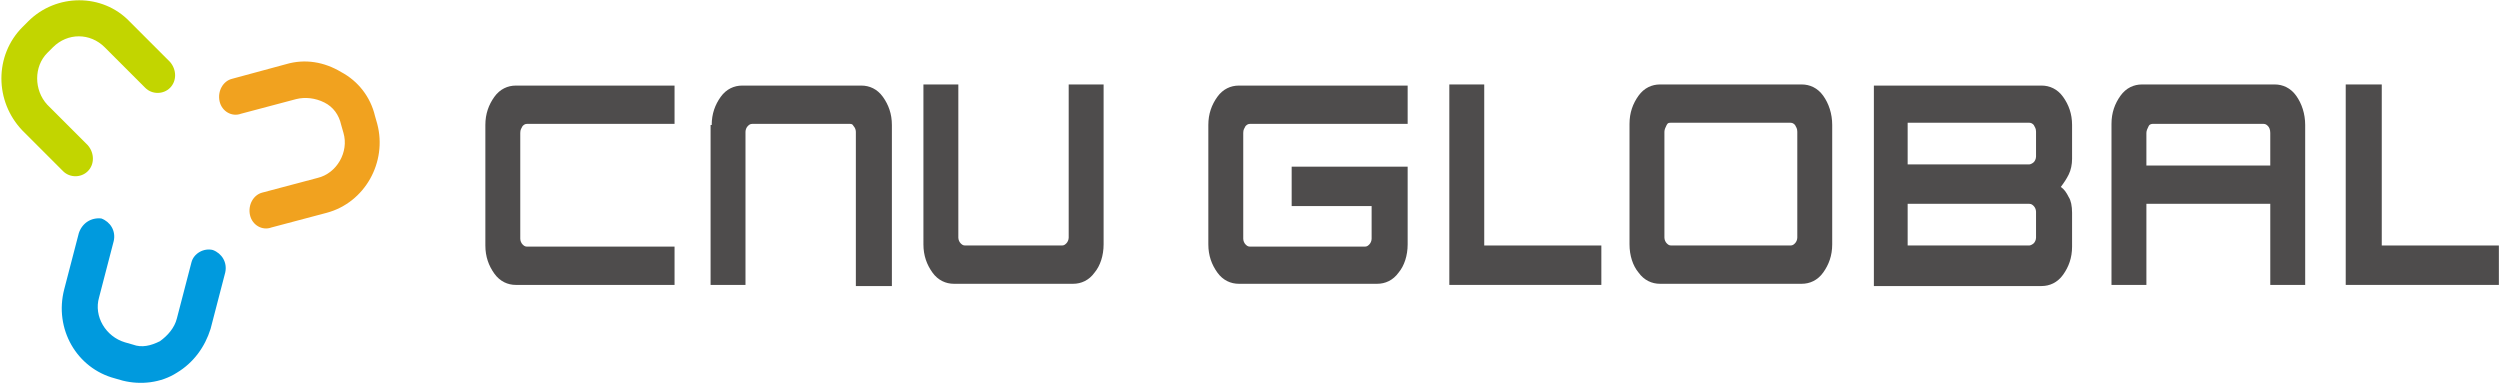 <?xml version="1.0" encoding="utf-8"?>
<!-- Generator: Adobe Illustrator 24.0.2, SVG Export Plug-In . SVG Version: 6.00 Build 0)  -->
<svg version="1.1" id="Layer_1" xmlns="http://www.w3.org/2000/svg" xmlns:xlink="http://www.w3.org/1999/xlink" x="0px" y="0px"
	 viewBox="0 0 222 34" style="enable-background:new 0 0 222 34;" xml:space="preserve">
<style type="text/css">
	.st0{fill:#009ADE;}
	.st1{fill:#C2D500;}
	.st2{fill:#F1A21F;}
	.st3{fill:#4E4C4C;}
</style>
<g>
	<g>
		<path class="st0" d="M7,20.7l-1.3,5c-0.9,3.5,1.1,7,4.5,7.9l0.7,0.2c1.6,0.4,3.4,0.2,4.8-0.7c1.5-0.9,2.5-2.3,3-3.9l1.3-5
			c0.2-0.9-0.3-1.7-1.1-2c-0.8-0.2-1.7,0.3-1.9,1.1l-1.3,5c-0.2,0.8-0.8,1.5-1.5,2c-0.8,0.4-1.6,0.6-2.4,0.3l-0.7-0.2
			c-1.7-0.5-2.8-2.3-2.3-4l1.3-5c0.2-0.9-0.3-1.7-1.1-2C8.1,19.3,7.3,19.8,7,20.7z"/>
	</g>
	<g>
		<path class="st1" d="M2.5,1.9L2,2.4C-0.5,4.9-0.5,9,2,11.6l3.6,3.6c0.6,0.6,1.6,0.6,2.2,0c0.6-0.6,0.6-1.6,0-2.3L4.2,9.3
			C3,8,3,5.9,4.2,4.7l0.5-0.5c1.3-1.3,3.3-1.3,4.6,0l3.6,3.6c0.6,0.6,1.6,0.6,2.2,0c0.6-0.6,0.6-1.6,0-2.3l-3.6-3.6
			C9.1-0.6,5-0.6,2.5,1.9z"/>
	</g>
	<g>
		<path class="st2" d="M25.4,5.7L20.6,7c-0.8,0.2-1.3,1.1-1.1,2c0.2,0.9,1.1,1.4,1.9,1.1l4.9-1.3c0.8-0.2,1.7-0.1,2.5,0.3
			c0.8,0.4,1.3,1.1,1.5,2l0.2,0.7c0.5,1.7-0.6,3.6-2.3,4l-4.9,1.3c-0.8,0.2-1.3,1.1-1.1,2c0.2,0.9,1.1,1.4,1.9,1.1l4.9-1.3
			c3.4-0.9,5.4-4.5,4.5-7.9l-0.2-0.7c-0.4-1.7-1.5-3.1-3-3.9C28.8,5.5,27.1,5.2,25.4,5.7z"/>
	</g>
	<polygon class="st3" points="221.9,25.3 221.9,25.3 208.3,25.3 208.3,7.5 211.5,7.5 211.5,21.8 221.9,21.8 221.9,25.3 	"/>
	<path class="st3" d="M203.9,8.5c-0.5-0.7-1.2-1-1.9-1h-5.9h-5.9c-0.7,0-1.4,0.3-1.9,1c-0.5,0.7-0.8,1.5-0.8,2.5v14.3h3.1v-7.2h5.5
		h5.5v7.2h3.1V11.1C204.7,10.1,204.4,9.2,203.9,8.5z M201.6,14.7h-5.5h-5.5v-2.9c0-0.2,0.1-0.4,0.2-0.6c0.1-0.2,0.3-0.2,0.4-0.2h4.9
		h4.9c0.2,0,0.3,0.1,0.4,0.2c0.1,0.1,0.2,0.3,0.2,0.6V14.7z"/>
	<path class="st3" d="M183.7,15.5c0.2-0.4,0.3-0.9,0.3-1.4v-3c0-1-0.3-1.8-0.8-2.5c-0.5-0.7-1.2-1-1.9-1h-6.1h-8.8v17.8h8.8h6.1
		c0.7,0,1.4-0.3,1.9-1c0.5-0.7,0.8-1.5,0.8-2.5v-3c0-0.6-0.1-1.1-0.3-1.4c-0.2-0.4-0.4-0.7-0.7-0.9
		C183.3,16.2,183.5,15.9,183.7,15.5z M180.8,21.1c0,0.2-0.1,0.4-0.2,0.5c-0.1,0.1-0.3,0.2-0.4,0.2h-5.1h-5.7v-3.7h5.7h5.1
		c0.2,0,0.3,0.1,0.4,0.2c0.1,0.1,0.2,0.3,0.2,0.5V21.1z M180.8,13.9c0,0.2-0.1,0.4-0.2,0.5c-0.1,0.1-0.3,0.2-0.4,0.2h-5.1h-5.7v-3.7
		h5.7h5.1c0.2,0,0.3,0.1,0.4,0.2c0.1,0.2,0.2,0.3,0.2,0.6V13.9z"/>
	<path class="st3" d="M59.9,25.3L59.9,25.3H45.8c-0.7,0-1.4-0.3-1.9-1c-0.5-0.7-0.8-1.5-0.8-2.5V11.1c0-1,0.3-1.8,0.8-2.5
		c0.5-0.7,1.2-1,1.9-1h14.1v3.4H46.8c-0.2,0-0.3,0.1-0.4,0.2c-0.1,0.2-0.2,0.3-0.2,0.6v9.4c0,0.2,0.1,0.4,0.2,0.5
		c0.1,0.1,0.2,0.2,0.4,0.2h13.1V25.3L59.9,25.3z"/>
	<path class="st3" d="M161.9,8.5c-0.5-0.7-1.2-1-1.9-1h-6.3h-6.3c-0.7,0-1.4,0.3-1.9,1c-0.5,0.7-0.8,1.5-0.8,2.5v10.7
		c0,1,0.3,1.9,0.8,2.5c0.5,0.7,1.2,1,1.9,1h6.3h6.3c0.7,0,1.4-0.3,1.9-1c0.5-0.7,0.8-1.5,0.8-2.5V11.1
		C162.7,10.1,162.4,9.2,161.9,8.5z M159.6,21.1c0,0.2-0.1,0.4-0.2,0.5c-0.1,0.1-0.2,0.2-0.4,0.2h-5.3h-5.3c-0.2,0-0.3-0.1-0.4-0.2
		c-0.1-0.1-0.2-0.3-0.2-0.5v-9.4c0-0.2,0.1-0.4,0.2-0.6c0.1-0.2,0.2-0.2,0.4-0.2h5.3h5.3c0.2,0,0.3,0.1,0.4,0.2
		c0.1,0.2,0.2,0.3,0.2,0.6V21.1z"/>
	<path class="st3" d="M98,21.7L98,21.7c0,1-0.3,1.9-0.8,2.5c-0.5,0.7-1.2,1-1.9,1H84.7c-0.7,0-1.4-0.3-1.9-1
		c-0.5-0.7-0.8-1.5-0.8-2.5V7.5h3.1v13.6c0,0.2,0.1,0.4,0.2,0.5c0.1,0.1,0.2,0.2,0.4,0.2h8.6c0.2,0,0.3-0.1,0.4-0.2
		c0.1-0.1,0.2-0.3,0.2-0.5V7.5H98V21.7L98,21.7z"/>
	<path class="st3" d="M63.2,11.1L63.2,11.1c0-1,0.3-1.8,0.8-2.5c0.5-0.7,1.2-1,1.9-1h10.6c0.7,0,1.4,0.3,1.9,1
		c0.5,0.7,0.8,1.5,0.8,2.5v14.3H76V11.7c0-0.2-0.1-0.4-0.2-0.5C75.7,11,75.6,11,75.4,11h-8.6c-0.2,0-0.3,0.1-0.4,0.2
		c-0.1,0.1-0.2,0.3-0.2,0.5v13.6h-3.1V11.1L63.2,11.1z"/>
	<path class="st3" d="M125,21.7L125,21.7c0,1-0.3,1.9-0.8,2.5c-0.5,0.7-1.2,1-1.9,1H110c-0.7,0-1.4-0.3-1.9-1
		c-0.5-0.7-0.8-1.5-0.8-2.5V11.1c0-1,0.3-1.8,0.8-2.5c0.5-0.7,1.2-1,1.9-1H125v3.4H111c-0.2,0-0.3,0.1-0.4,0.2
		c-0.1,0.2-0.2,0.3-0.2,0.6v9.4c0,0.2,0.1,0.4,0.2,0.5c0.1,0.1,0.2,0.2,0.4,0.2h10.2c0.2,0,0.3-0.1,0.4-0.2c0.1-0.1,0.2-0.3,0.2-0.5
		v-2.9h-7.1v-3.5H125V21.7L125,21.7z"/>
	<polygon class="st3" points="142.2,25.3 142.2,25.3 128.7,25.3 128.7,7.5 131.8,7.5 131.8,21.8 142.2,21.8 	"/>
</g>
</svg>
